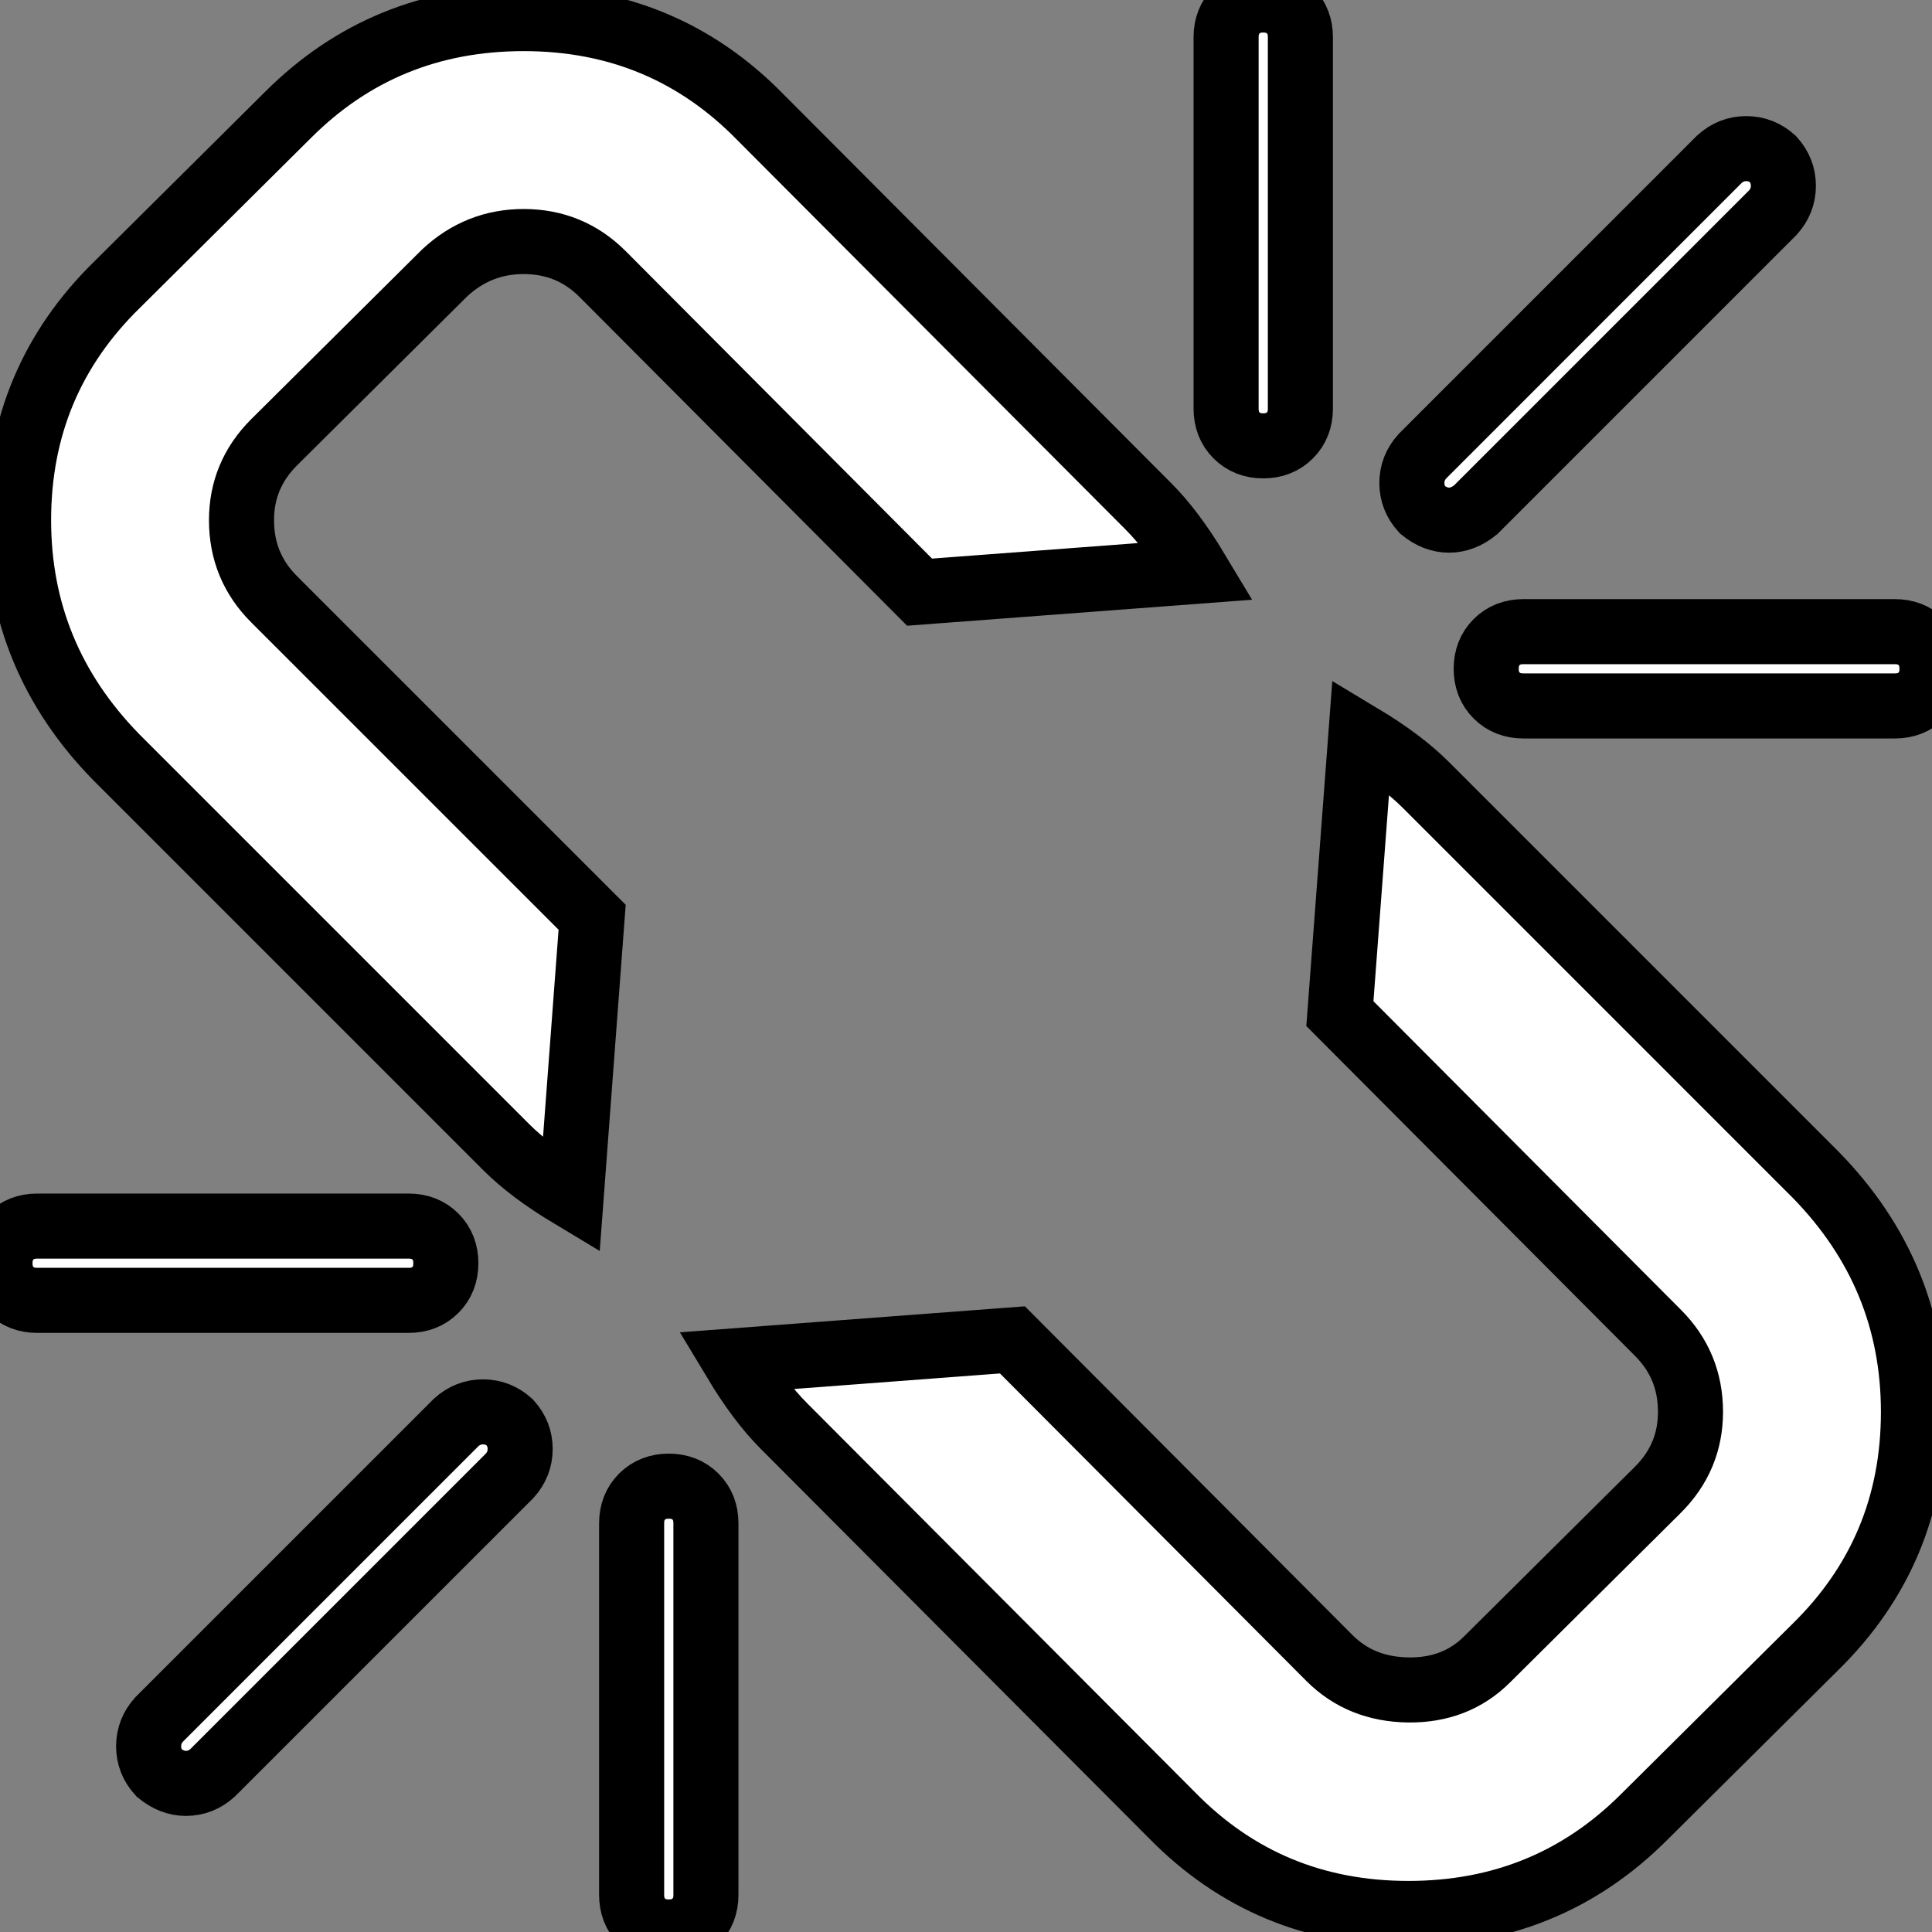 <?xml version="1.0" encoding="iso-8859-1"?>
<!-- Generator: Adobe Illustrator 16.0.0, SVG Export Plug-In . SVG Version: 6.00 Build 0)  -->
<!DOCTYPE svg PUBLIC "-//W3C//DTD SVG 1.1//EN" "http://www.w3.org/Graphics/SVG/1.1/DTD/svg11.dtd">
<svg version="1.1" id="Capa_1" xmlns="http://www.w3.org/2000/svg" xmlns:xlink="http://www.w3.org/1999/xlink" x="0px" y="0px"
	 width="24px" height="24px" viewBox="0 0 475.082 475.082" style="enable-background:new 0 0 475.082 475.082;"
	 xml:space="preserve">
<rect x="0" y="0" width="475.082" height="475.082" fill="#808080" stroke="none"/>
<g>
	<g>
		<path fill="white" stroke="black" stroke-width="16" d="M107.067,317.195c1.713-1.708,2.568-3.898,2.568-6.563c0-2.663-0.855-4.853-2.568-6.571
			c-1.714-1.707-3.905-2.562-6.567-2.562H9.135c-2.666,0-4.853,0.855-6.567,2.562C0.859,305.772,0,307.962,0,310.632
			c0,2.665,0.855,4.855,2.568,6.563c1.714,1.711,3.905,2.566,6.567,2.566H100.5C103.166,319.766,105.353,318.91,107.067,317.195z"/>
		<path fill="white" stroke="black" stroke-width="16" d="M310.629,109.634c2.669,0,4.859-0.855,6.563-2.568c1.718-1.711,2.574-3.901,2.574-6.567V9.138
			c0-2.659-0.856-4.85-2.574-6.565c-1.704-1.711-3.895-2.57-6.563-2.57c-2.662,0-4.853,0.859-6.563,2.57
			c-1.711,1.713-2.566,3.903-2.566,6.565v91.361c0,2.666,0.855,4.856,2.566,6.567C305.784,108.779,307.974,109.634,310.629,109.634z
			"/>
		<path fill="white" stroke="black" stroke-width="16" d="M118.771,347.184c-2.478,0-4.664,0.855-6.567,2.563l-73.089,73.087c-1.713,1.902-2.568,4.093-2.568,6.567
			c0,2.474,0.855,4.664,2.568,6.566c2.096,1.708,4.283,2.57,6.567,2.57c2.475,0,4.665-0.862,6.567-2.57l73.089-73.087
			c1.714-1.902,2.568-4.093,2.568-6.57c0-2.471-0.854-4.661-2.568-6.563C123.436,348.039,121.245,347.184,118.771,347.184z"/>
		<path fill="white" stroke="black" stroke-width="16" d="M356.315,127.905c2.283,0,4.473-0.855,6.571-2.565l73.087-73.089c1.707-1.903,2.562-4.093,2.562-6.567
			c0-2.475-0.855-4.665-2.562-6.567c-1.91-1.709-4.093-2.568-6.571-2.568c-2.471,0-4.66,0.859-6.563,2.568l-73.087,73.089
			c-1.708,1.903-2.57,4.093-2.57,6.567c0,2.474,0.862,4.661,2.57,6.567C351.846,127.05,354.037,127.905,356.315,127.905z"/>
		<path fill="white" stroke="black" stroke-width="16" d="M350.607,193.005c-4-3.999-9.328-7.994-15.988-11.991l-5.14,68.238l78.23,78.508c5.328,5.328,7.987,11.807,7.987,19.417
			c0,7.423-2.662,13.802-7.987,19.13l-41.977,41.686c-5.146,5.146-11.608,7.666-19.417,7.566c-7.81-0.1-14.271-2.707-19.411-7.854
			l-77.946-78.225l-68.234,5.144c3.999,6.656,7.993,11.988,11.991,15.985l95.362,95.643c15.803,16.18,35.207,24.27,58.238,24.27
			c22.846,0,42.154-7.898,57.957-23.695l41.977-41.685c16.173-15.8,24.27-35.115,24.27-57.958c0-22.46-7.994-41.877-23.982-58.248
			L350.607,193.005z"/>
		<path fill="white" stroke="black" stroke-width="16" d="M472.518,157.889c-1.711-1.709-3.901-2.565-6.563-2.565h-91.365c-2.662,0-4.853,0.855-6.563,2.565
			c-1.715,1.713-2.57,3.903-2.57,6.567c0,2.666,0.855,4.856,2.57,6.567c1.711,1.712,3.901,2.568,6.563,2.568h91.365
			c2.662,0,4.853-0.856,6.563-2.568c1.708-1.711,2.563-3.901,2.563-6.567C475.082,161.792,474.226,159.602,472.518,157.889z"/>
		<path fill="white" stroke="black" stroke-width="16" d="M109.348,67.099c5.523-5.14,11.991-7.705,19.417-7.705c7.611,0,14.084,2.663,19.414,7.993l77.943,78.227l68.234-5.142
			c-4-6.661-7.99-11.991-11.991-15.987l-95.358-95.643c-15.798-16.178-35.212-24.27-58.242-24.27c-22.841,0-42.16,7.902-57.958,23.7
			L28.837,69.955C12.659,85.756,4.57,105.073,4.57,127.912c0,22.463,7.996,41.877,23.982,58.245l95.93,95.93
			c3.995,4.001,9.325,7.995,15.986,11.991l5.139-68.521L67.377,147.33c-5.327-5.33-7.992-11.801-7.992-19.417
			c0-7.421,2.662-13.796,7.992-19.126L109.348,67.099z"/>
		<path fill="white" stroke="black" stroke-width="16" d="M164.454,365.451c-2.667,0-4.854,0.855-6.567,2.563c-1.711,1.711-2.568,3.901-2.568,6.57v91.358
			c0,2.669,0.854,4.853,2.568,6.57c1.713,1.707,3.9,2.566,6.567,2.566c2.666,0,4.853-0.859,6.567-2.566
			c1.713-1.718,2.568-3.901,2.568-6.57v-91.358c0-2.662-0.855-4.853-2.568-6.57C169.306,366.307,167.116,365.451,164.454,365.451z"
			/>
	</g>
</g>
<g>
</g>
<g>
</g>
<g>
</g>
<g>
</g>
<g>
</g>
<g>
</g>
<g>
</g>
<g>
</g>
<g>
</g>
<g>
</g>
<g>
</g>
<g>
</g>
<g>
</g>
<g>
</g>
<g>
</g>
</svg>
